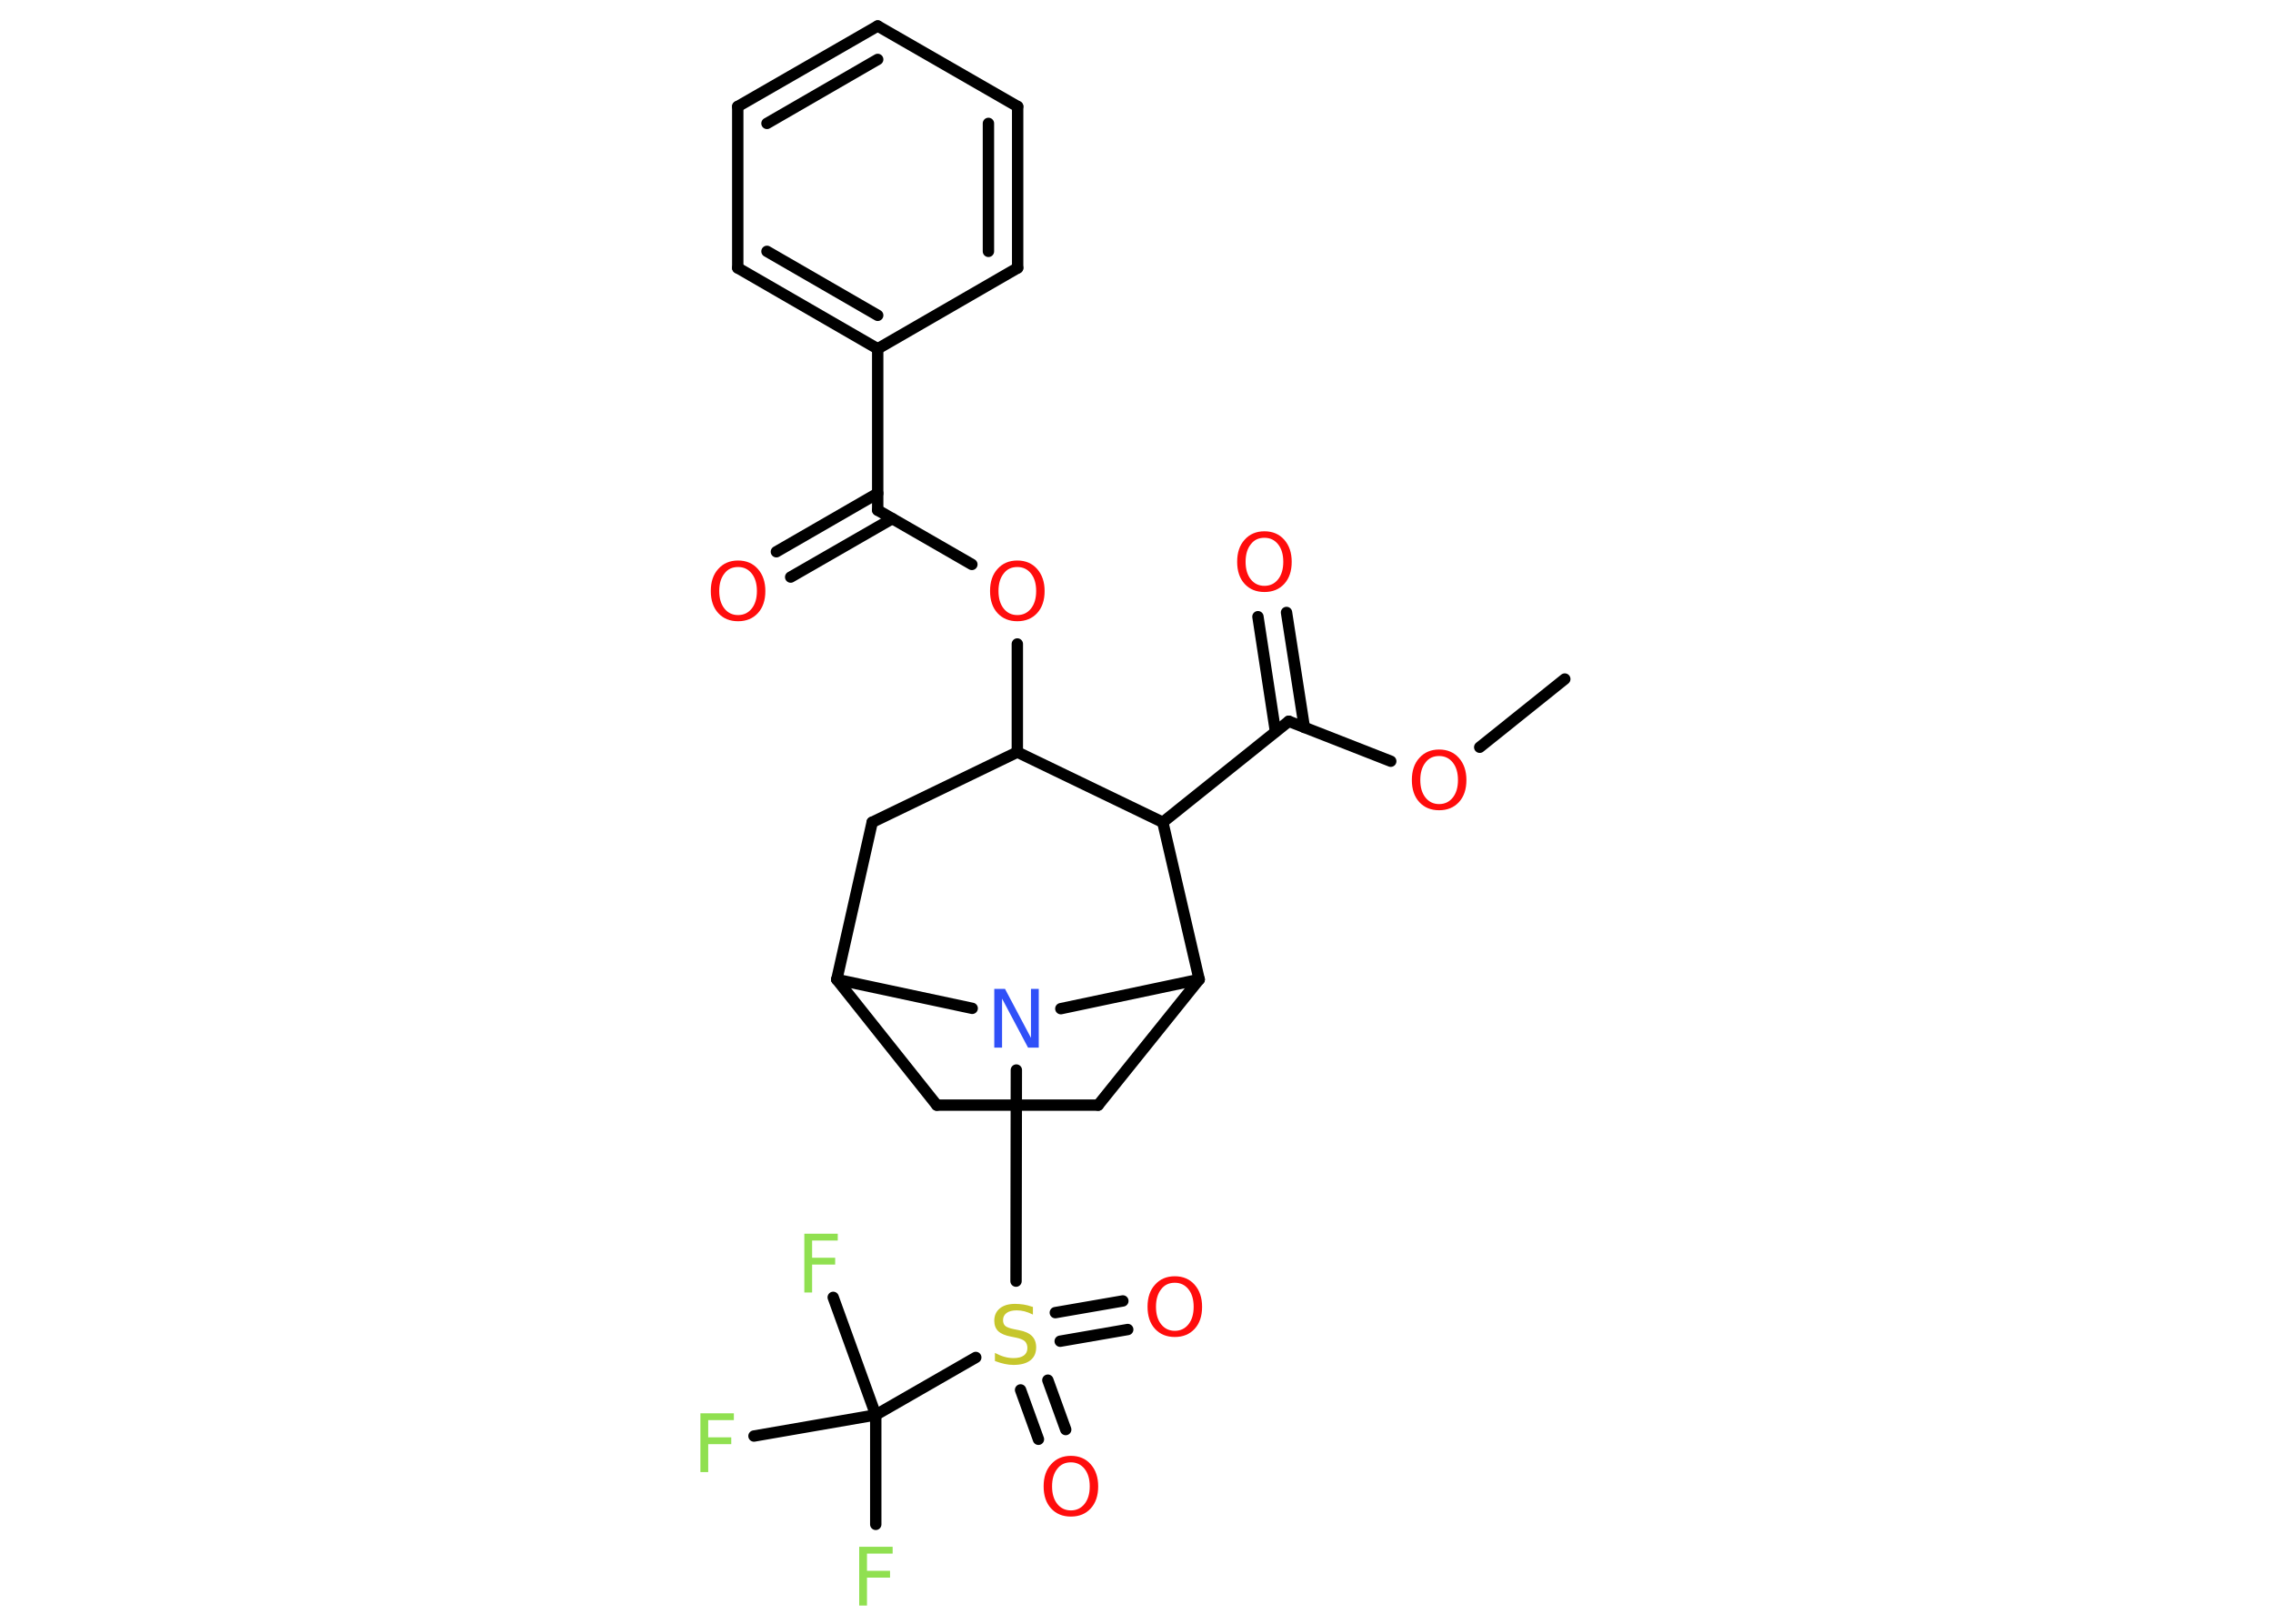 <?xml version='1.0' encoding='UTF-8'?>
<!DOCTYPE svg PUBLIC "-//W3C//DTD SVG 1.1//EN" "http://www.w3.org/Graphics/SVG/1.1/DTD/svg11.dtd">
<svg version='1.2' xmlns='http://www.w3.org/2000/svg' xmlns:xlink='http://www.w3.org/1999/xlink' width='70.0mm' height='50.0mm' viewBox='0 0 70.0 50.0'>
  <desc>Generated by the Chemistry Development Kit (http://github.com/cdk)</desc>
  <g stroke-linecap='round' stroke-linejoin='round' stroke='#000000' stroke-width='.35' fill='#FF0D0D'>
    <rect x='.0' y='.0' width='70.0' height='50.0' fill='#FFFFFF' stroke='none'/>
    <g id='mol1' class='mol'>
      <line id='mol1bnd1' class='bond' x1='48.19' y1='20.91' x2='45.57' y2='23.01'/>
      <line id='mol1bnd2' class='bond' x1='42.83' y1='23.44' x2='39.69' y2='22.21'/>
      <g id='mol1bnd3' class='bond'>
        <line x1='39.28' y1='22.53' x2='38.74' y2='18.99'/>
        <line x1='40.17' y1='22.4' x2='39.62' y2='18.86'/>
      </g>
      <line id='mol1bnd4' class='bond' x1='39.69' y1='22.21' x2='35.81' y2='25.32'/>
      <line id='mol1bnd5' class='bond' x1='35.81' y1='25.32' x2='31.33' y2='23.16'/>
      <line id='mol1bnd6' class='bond' x1='31.33' y1='23.16' x2='31.33' y2='19.83'/>
      <line id='mol1bnd7' class='bond' x1='29.93' y1='17.38' x2='27.03' y2='15.71'/>
      <g id='mol1bnd8' class='bond'>
        <line x1='27.48' y1='15.97' x2='24.35' y2='17.77'/>
        <line x1='27.03' y1='15.19' x2='23.91' y2='16.99'/>
      </g>
      <line id='mol1bnd9' class='bond' x1='27.03' y1='15.71' x2='27.03' y2='10.74'/>
      <g id='mol1bnd10' class='bond'>
        <line x1='22.72' y1='8.25' x2='27.03' y2='10.74'/>
        <line x1='23.62' y1='7.74' x2='27.03' y2='9.71'/>
      </g>
      <line id='mol1bnd11' class='bond' x1='22.72' y1='8.25' x2='22.72' y2='3.28'/>
      <g id='mol1bnd12' class='bond'>
        <line x1='27.03' y1='.8' x2='22.72' y2='3.28'/>
        <line x1='27.03' y1='1.83' x2='23.62' y2='3.8'/>
      </g>
      <line id='mol1bnd13' class='bond' x1='27.03' y1='.8' x2='31.34' y2='3.28'/>
      <g id='mol1bnd14' class='bond'>
        <line x1='31.34' y1='8.25' x2='31.34' y2='3.28'/>
        <line x1='30.44' y1='7.74' x2='30.44' y2='3.8'/>
      </g>
      <line id='mol1bnd15' class='bond' x1='27.03' y1='10.74' x2='31.34' y2='8.25'/>
      <line id='mol1bnd16' class='bond' x1='31.33' y1='23.16' x2='26.86' y2='25.32'/>
      <line id='mol1bnd17' class='bond' x1='26.86' y1='25.32' x2='25.77' y2='30.16'/>
      <line id='mol1bnd18' class='bond' x1='25.77' y1='30.16' x2='28.85' y2='34.03'/>
      <line id='mol1bnd19' class='bond' x1='28.85' y1='34.03' x2='33.82' y2='34.03'/>
      <line id='mol1bnd20' class='bond' x1='33.82' y1='34.03' x2='36.93' y2='30.16'/>
      <line id='mol1bnd21' class='bond' x1='35.81' y1='25.32' x2='36.93' y2='30.16'/>
      <line id='mol1bnd22' class='bond' x1='36.93' y1='30.16' x2='32.67' y2='31.06'/>
      <line id='mol1bnd23' class='bond' x1='25.77' y1='30.16' x2='29.94' y2='31.05'/>
      <line id='mol1bnd24' class='bond' x1='31.3' y1='32.95' x2='31.29' y2='39.45'/>
      <g id='mol1bnd25' class='bond'>
        <line x1='32.27' y1='42.5' x2='32.82' y2='44.02'/>
        <line x1='31.43' y1='42.8' x2='31.98' y2='44.32'/>
      </g>
      <g id='mol1bnd26' class='bond'>
        <line x1='32.5' y1='40.42' x2='34.58' y2='40.06'/>
        <line x1='32.65' y1='41.3' x2='34.73' y2='40.94'/>
      </g>
      <line id='mol1bnd27' class='bond' x1='30.05' y1='41.8' x2='26.97' y2='43.57'/>
      <line id='mol1bnd28' class='bond' x1='26.97' y1='43.57' x2='26.97' y2='46.94'/>
      <line id='mol1bnd29' class='bond' x1='26.97' y1='43.57' x2='25.66' y2='39.95'/>
      <line id='mol1bnd30' class='bond' x1='26.97' y1='43.57' x2='23.22' y2='44.22'/>
      <path id='mol1atm2' class='atom' d='M44.32 23.28q-.27 .0 -.42 .2q-.16 .2 -.16 .54q.0 .34 .16 .54q.16 .2 .42 .2q.26 .0 .42 -.2q.16 -.2 .16 -.54q.0 -.34 -.16 -.54q-.16 -.2 -.42 -.2zM44.32 23.08q.38 .0 .61 .26q.23 .26 .23 .68q.0 .43 -.23 .68q-.23 .25 -.61 .25q-.38 .0 -.61 -.25q-.23 -.25 -.23 -.68q.0 -.43 .23 -.68q.23 -.26 .61 -.26z' stroke='none'/>
      <path id='mol1atm4' class='atom' d='M38.94 16.56q-.27 .0 -.42 .2q-.16 .2 -.16 .54q.0 .34 .16 .54q.16 .2 .42 .2q.26 .0 .42 -.2q.16 -.2 .16 -.54q.0 -.34 -.16 -.54q-.16 -.2 -.42 -.2zM38.94 16.36q.38 .0 .61 .26q.23 .26 .23 .68q.0 .43 -.23 .68q-.23 .25 -.61 .25q-.38 .0 -.61 -.25q-.23 -.25 -.23 -.68q.0 -.43 .23 -.68q.23 -.26 .61 -.26z' stroke='none'/>
      <path id='mol1atm7' class='atom' d='M31.33 17.46q-.27 .0 -.42 .2q-.16 .2 -.16 .54q.0 .34 .16 .54q.16 .2 .42 .2q.26 .0 .42 -.2q.16 -.2 .16 -.54q.0 -.34 -.16 -.54q-.16 -.2 -.42 -.2zM31.33 17.26q.38 .0 .61 .26q.23 .26 .23 .68q.0 .43 -.23 .68q-.23 .25 -.61 .25q-.38 .0 -.61 -.25q-.23 -.25 -.23 -.68q.0 -.43 .23 -.68q.23 -.26 .61 -.26z' stroke='none'/>
      <path id='mol1atm9' class='atom' d='M22.73 17.46q-.27 .0 -.42 .2q-.16 .2 -.16 .54q.0 .34 .16 .54q.16 .2 .42 .2q.26 .0 .42 -.2q.16 -.2 .16 -.54q.0 -.34 -.16 -.54q-.16 -.2 -.42 -.2zM22.73 17.26q.38 .0 .61 .26q.23 .26 .23 .68q.0 .43 -.23 .68q-.23 .25 -.61 .25q-.38 .0 -.61 -.25q-.23 -.25 -.23 -.68q.0 -.43 .23 -.68q.23 -.26 .61 -.26z' stroke='none'/>
      <path id='mol1atm21' class='atom' d='M30.62 30.45h.33l.8 1.51v-1.51h.24v1.81h-.33l-.8 -1.51v1.51h-.24v-1.81z' stroke='none' fill='#3050F8'/>
      <path id='mol1atm22' class='atom' d='M31.81 40.24v.24q-.14 -.07 -.26 -.1q-.12 -.03 -.24 -.03q-.2 .0 -.31 .08q-.11 .08 -.11 .22q.0 .12 .07 .18q.07 .06 .27 .1l.15 .03q.27 .05 .4 .18q.13 .13 .13 .35q.0 .26 -.18 .4q-.18 .14 -.52 .14q-.13 .0 -.27 -.03q-.14 -.03 -.3 -.09v-.25q.15 .08 .29 .12q.14 .04 .28 .04q.21 .0 .32 -.08q.11 -.08 .11 -.23q.0 -.13 -.08 -.21q-.08 -.07 -.27 -.11l-.15 -.03q-.27 -.05 -.4 -.17q-.12 -.12 -.12 -.32q.0 -.24 .17 -.38q.17 -.14 .47 -.14q.12 .0 .26 .02q.13 .02 .27 .07z' stroke='none' fill='#C6C62C'/>
      <path id='mol1atm23' class='atom' d='M32.98 45.03q-.27 .0 -.42 .2q-.16 .2 -.16 .54q.0 .34 .16 .54q.16 .2 .42 .2q.26 .0 .42 -.2q.16 -.2 .16 -.54q.0 -.34 -.16 -.54q-.16 -.2 -.42 -.2zM32.98 44.83q.38 .0 .61 .26q.23 .26 .23 .68q.0 .43 -.23 .68q-.23 .25 -.61 .25q-.38 .0 -.61 -.25q-.23 -.25 -.23 -.68q.0 -.43 .23 -.68q.23 -.26 .61 -.26z' stroke='none'/>
      <path id='mol1atm24' class='atom' d='M36.18 39.5q-.27 .0 -.42 .2q-.16 .2 -.16 .54q.0 .34 .16 .54q.16 .2 .42 .2q.26 .0 .42 -.2q.16 -.2 .16 -.54q.0 -.34 -.16 -.54q-.16 -.2 -.42 -.2zM36.18 39.3q.38 .0 .61 .26q.23 .26 .23 .68q.0 .43 -.23 .68q-.23 .25 -.61 .25q-.38 .0 -.61 -.25q-.23 -.25 -.23 -.68q.0 -.43 .23 -.68q.23 -.26 .61 -.26z' stroke='none'/>
      <path id='mol1atm26' class='atom' d='M26.45 47.63h1.04v.21h-.79v.53h.71v.21h-.71v.86h-.24v-1.81z' stroke='none' fill='#90E050'/>
      <path id='mol1atm27' class='atom' d='M24.76 37.99h1.04v.21h-.79v.53h.71v.21h-.71v.86h-.24v-1.81z' stroke='none' fill='#90E050'/>
      <path id='mol1atm28' class='atom' d='M21.56 43.52h1.04v.21h-.79v.53h.71v.21h-.71v.86h-.24v-1.81z' stroke='none' fill='#90E050'/>
    </g>
  </g>
</svg>
